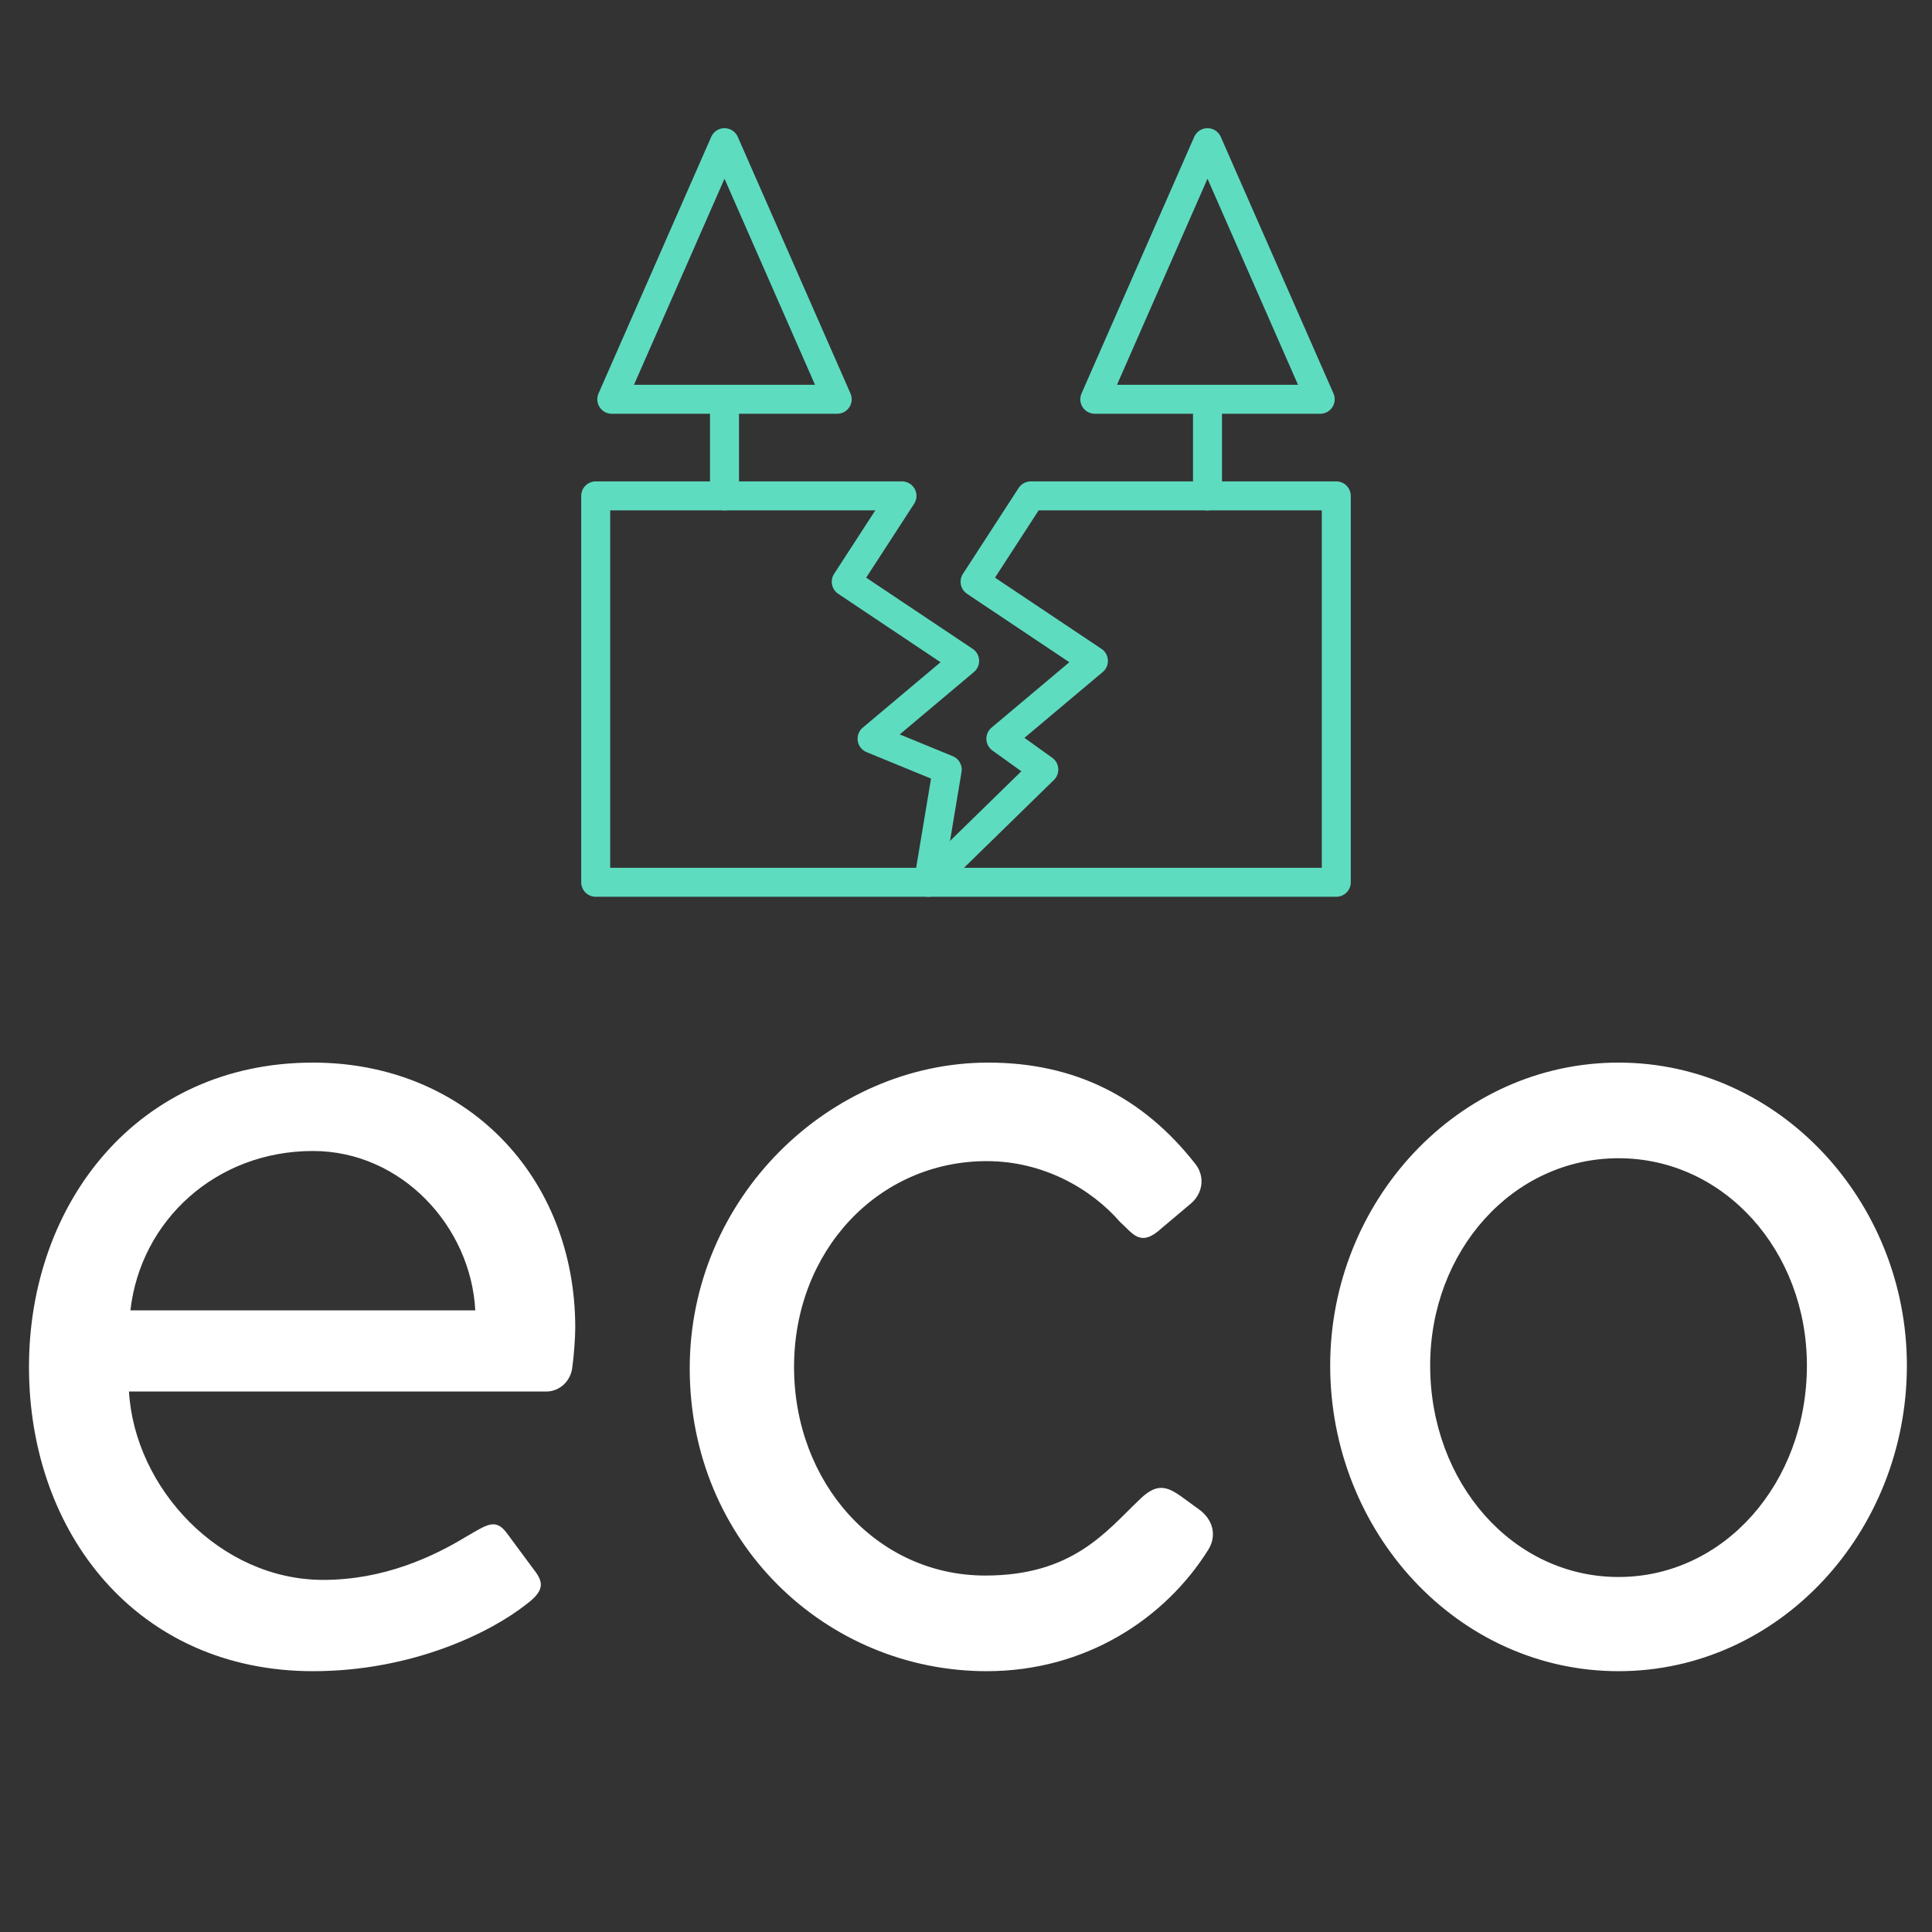 <?xml version="1.0" encoding="UTF-8" standalone="no"?>
<svg width="200px" height="200px" viewBox="0 0 200 200" version="1.1" xmlns="http://www.w3.org/2000/svg" xmlns:xlink="http://www.w3.org/1999/xlink">
    <rect x="0" y="0" width="200" height="200" fill="#333333" stroke="none"/>
    <!-- Generator: Sketch 3.8.3 (29802) - http://www.bohemiancoding.com/sketch -->
    <title>002-logo</title>
    <desc>Created with Sketch.</desc>
    <defs></defs>
    <g id="001" stroke="none" stroke-width="1" fill="none" fill-rule="evenodd">
        <g id="002-logo">
            <g id="Group" transform="translate(61, 14)" stroke="#5EDCC0" stroke-width="3" stroke-linecap="round" stroke-linejoin="round">
                <polygon id="Stroke-4591" points="29.277 62.473 38.86 54.417 26.603 46.223 32.373 37.333 0.667 37.333 0.667 77.333 35.11 77.333 37.057 65.667"></polygon>
                <polygon id="Stroke-4592" points="45.706 37.333 39.939 46.223 52.192 54.417 42.609 62.473 47.056 65.667 35.109 77.333 77.332 77.333 77.332 37.333"></polygon>
                <path d="M14,37.333 L14,27.333" id="Stroke-4593"></path>
                <polygon id="Stroke-4594" points="25.667 27.333 2.333 27.333 14 0.77"></polygon>
                <path d="M64,37.333 L64,27.333" id="Stroke-4595"></path>
                <polygon id="Stroke-4596" points="75.667 27.333 52.333 27.333 64 0.77"></polygon>
            </g>
            <path d="M3,141.5 C3,158.75 14.25,173 32.4,173 C42.75,173 50.85,168.95 54.45,166.1 C56.7,164.45 56.1,163.55 55.05,162.2 C54.15,161 53.4,159.95 52.5,158.75 C51.3,157.1 50.4,157.85 48.3,159.05 C44.85,161.15 39.75,163.55 33.45,163.55 C22.8,163.55 13.95,154.1 13.35,144.05 L56.55,144.05 C57.9,144.05 59.1,143 59.25,141.5 C59.4,140.45 59.55,138.5 59.55,137.45 C59.55,121.7 48.15,110 32.4,110 C14.25,110 3,124.55 3,141.5 L3,141.5 Z M13.5,135.65 C14.55,126.35 22.35,119.15 32.4,119.15 C41.55,119.15 48.75,126.95 49.2,135.65 L13.5,135.65 Z M71.4,141.65 C71.4,159.65 85.5,173 102.15,173 C112.35,173 120.6,167.6 125.1,160.4 C126,158.9 125.55,157.25 124.05,156.2 L122.4,155 C120.75,153.8 119.7,153.5 117.9,155.3 C114.45,158.6 111,163.1 102,163.1 C90.75,163.1 82.2,153.5 82.2,141.5 C82.2,129.5 90.9,120.2 102.15,120.2 C108,120.2 112.95,123.05 115.95,126.5 C117.3,127.7 118.05,129.2 120.3,127.1 L123.15,124.7 C124.5,123.65 124.8,121.85 123.75,120.5 C118.35,113.6 111.3,110 102.3,110 C85.95,110 71.4,123.95 71.4,141.65 L71.4,141.65 Z M167.55,173 C184.2,173 197.4,158.6 197.4,141.35 C197.4,124.4 184.2,110 167.55,110 C150.9,110 137.7,124.4 137.7,141.35 C137.7,158.6 150.9,173 167.55,173 Z M148.05,141.35 C148.05,129.5 156.6,119.9 167.55,119.9 C178.5,119.9 187.05,129.5 187.05,141.35 C187.05,153.5 178.5,163.25 167.55,163.25 C156.6,163.25 148.05,153.5 148.05,141.35 L148.05,141.35 Z" id="eco" fill="#FFFFFF"></path>
        </g>
    </g>
</svg>